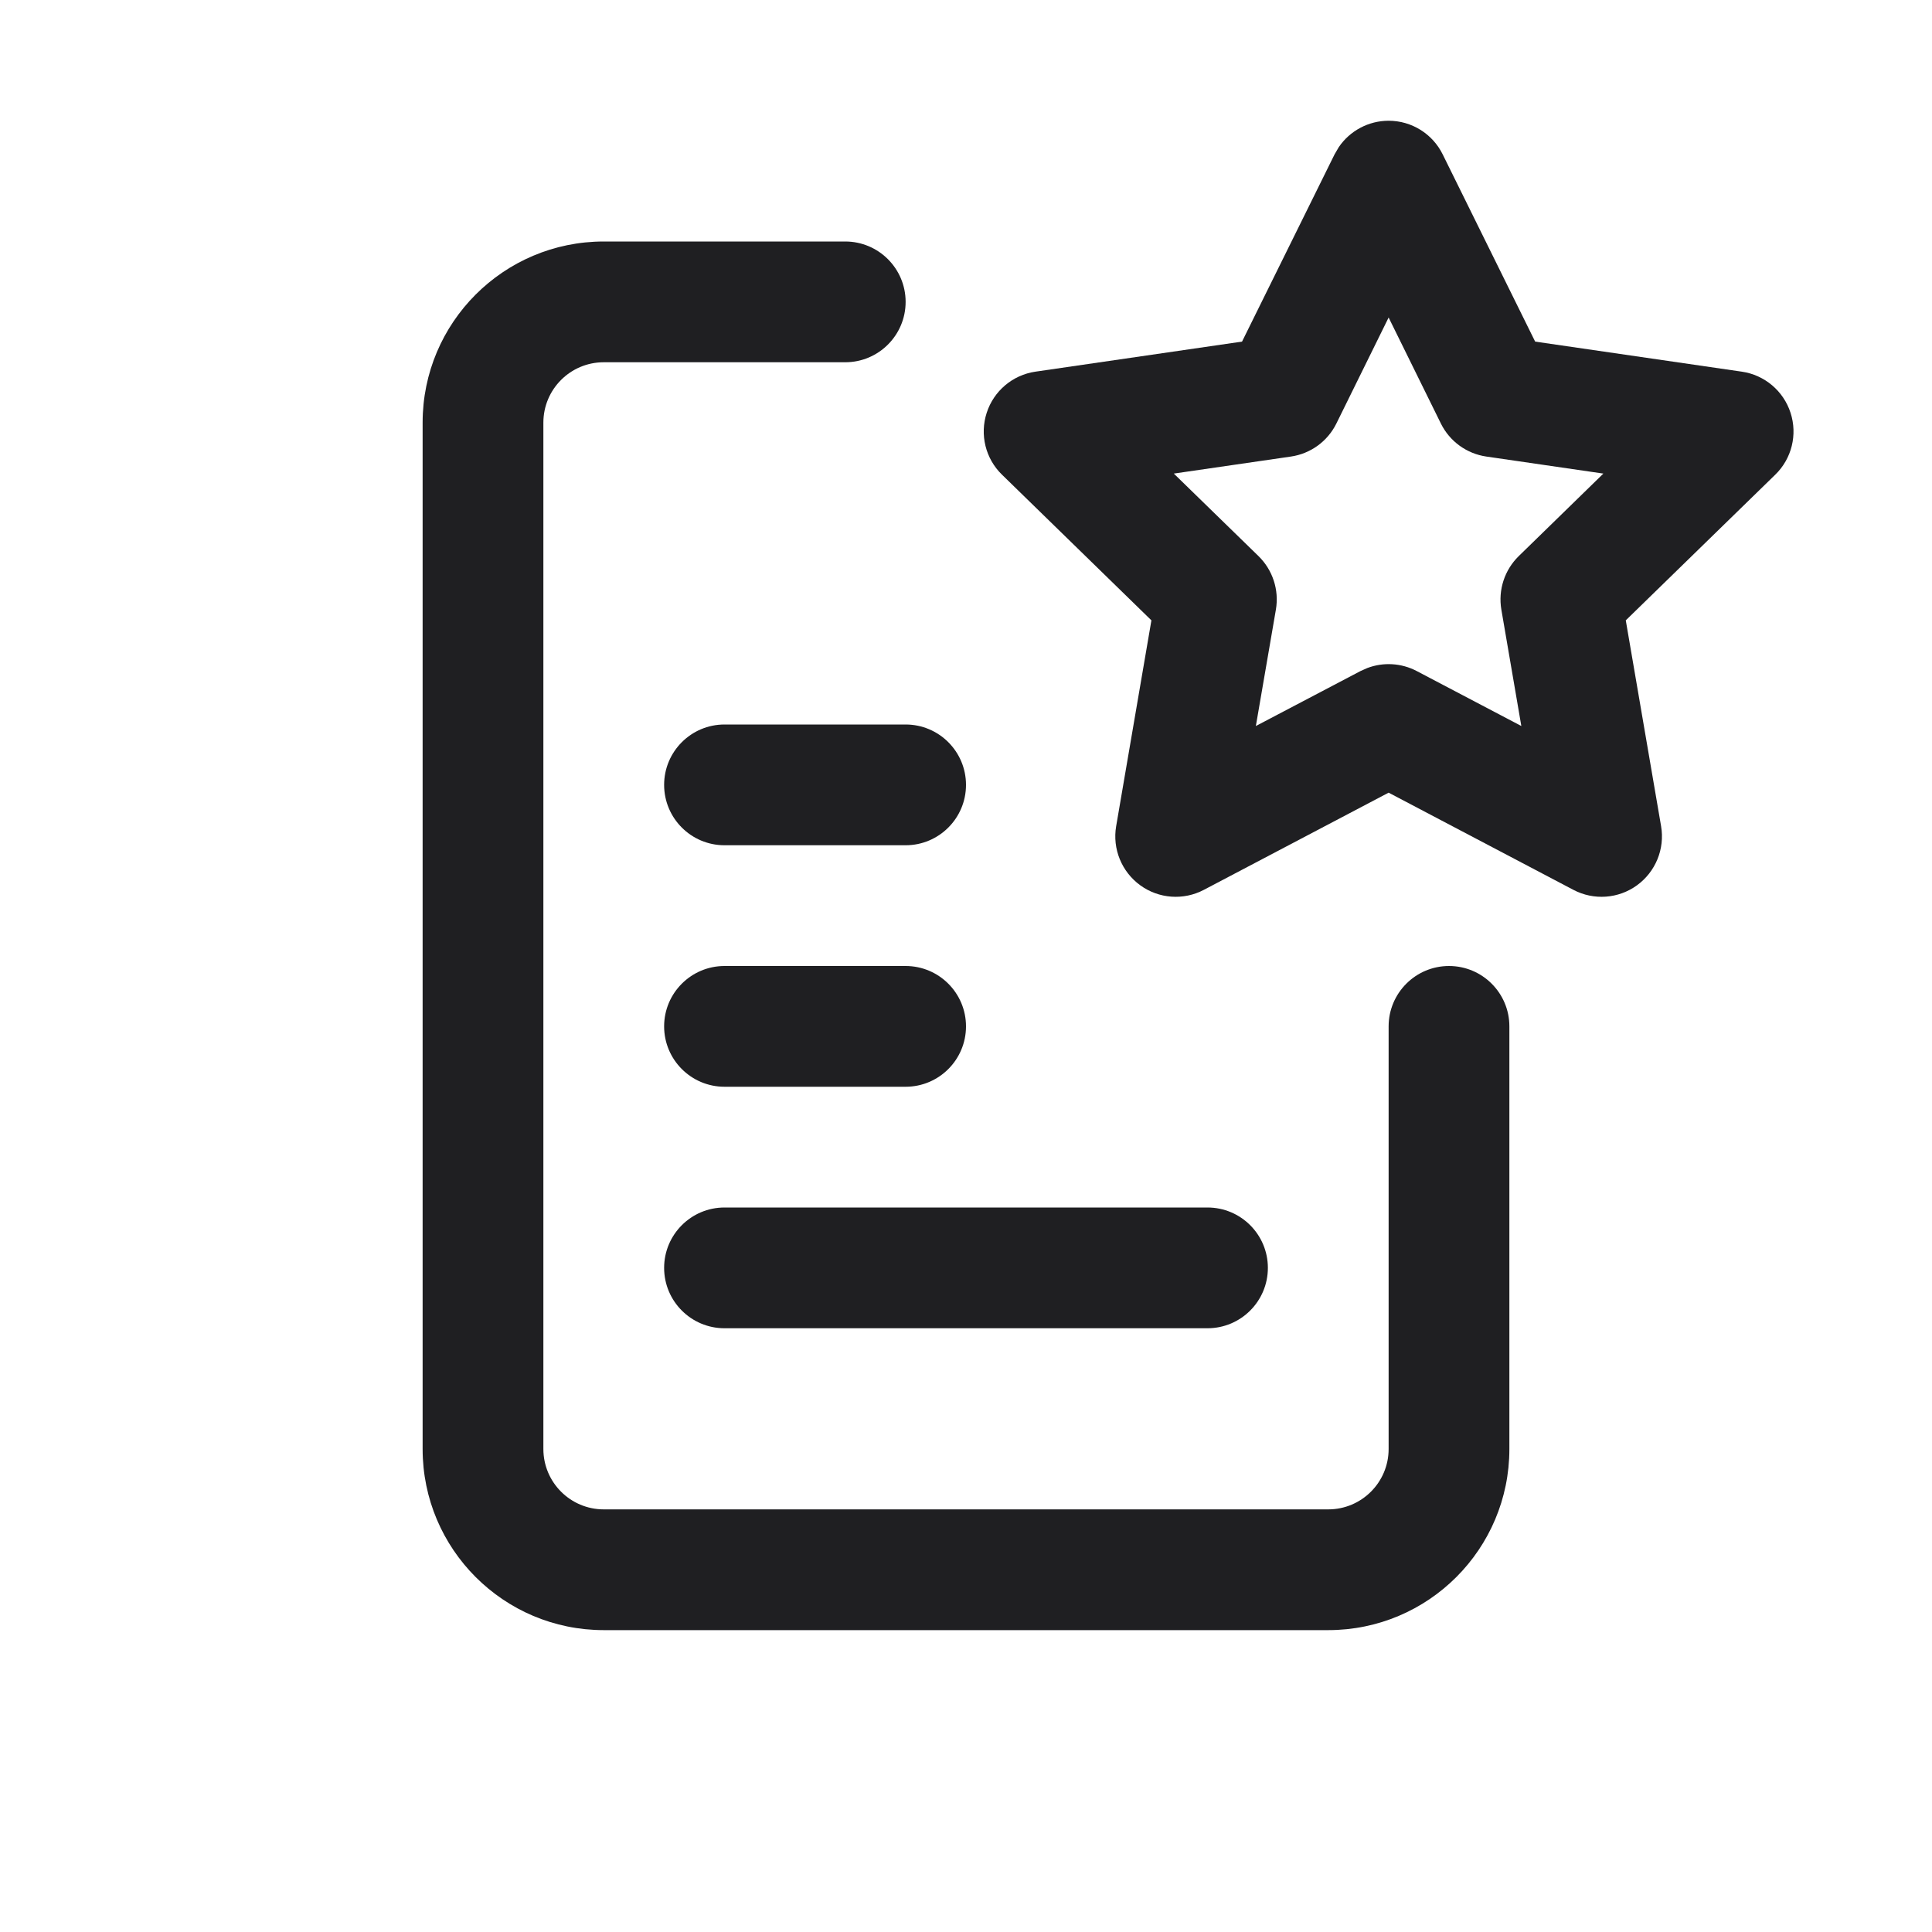 <svg width="32" height="32" viewBox="0 0 32 32" fill="none" xmlns="http://www.w3.org/2000/svg">
<path d="M14 4C14.552 4 15 4.448 15 5C15 5.552 14.552 6 14 6H10C9.448 6 9 6.448 9 7V24C9 24.552 9.448 25 10 25H22C22.552 25 23 24.552 23 24V17C23 16.448 23.448 16 24 16C24.552 16 25 16.448 25 17V24C25 25.657 23.657 27 22 27H10C8.343 27 7 25.657 7 24V7C7 5.343 8.343 4 10 4H14Z" fill="#1F1F22"/>
<path d="M20 20C20.552 20 21 20.448 21 21C21 21.552 20.552 22 20 22H12C11.448 22 11 21.552 11 21C11 20.448 11.448 20 12 20H20Z" fill="#1F1F22"/>
<path d="M15 16C15.552 16 16 16.448 16 17C16 17.552 15.552 18 15 18H12C11.448 18 11 17.552 11 17C11 16.448 11.448 16 12 16H15Z" fill="#1F1F22"/>
<path fill-rule="evenodd" clip-rule="evenodd" d="M23 2C23.381 2 23.728 2.216 23.896 2.558L25.427 5.658L28.851 6.156C29.227 6.211 29.54 6.475 29.657 6.837C29.775 7.199 29.677 7.597 29.404 7.862L26.928 10.275L27.513 13.685C27.577 14.06 27.422 14.439 27.114 14.663C26.806 14.887 26.398 14.916 26.061 14.739L23 13.129L19.939 14.739C19.602 14.916 19.194 14.887 18.886 14.663C18.578 14.439 18.423 14.06 18.487 13.685L19.071 10.275L16.596 7.862C16.323 7.597 16.225 7.199 16.343 6.837C16.46 6.475 16.773 6.211 17.149 6.156L20.572 5.658L22.104 2.558L22.175 2.436C22.359 2.166 22.667 2 23 2ZM22.134 7.016C21.988 7.311 21.706 7.515 21.381 7.562L19.442 7.844L20.845 9.211C21.08 9.441 21.188 9.771 21.133 10.096L20.801 12.025L22.534 11.115L22.646 11.065C22.912 10.964 23.211 10.981 23.466 11.115L25.198 12.025L24.867 10.096C24.812 9.771 24.92 9.441 25.155 9.211L26.557 7.844L24.619 7.562C24.294 7.515 24.012 7.311 23.866 7.016L23 5.259L22.134 7.016Z" fill="#1F1F22"/>
<path d="M15 12C15.552 12 16 12.448 16 13C16 13.552 15.552 14 15 14H12C11.448 14 11 13.552 11 13C11 12.448 11.448 12 12 12H15Z" fill="#1F1F22"/>
</svg>
